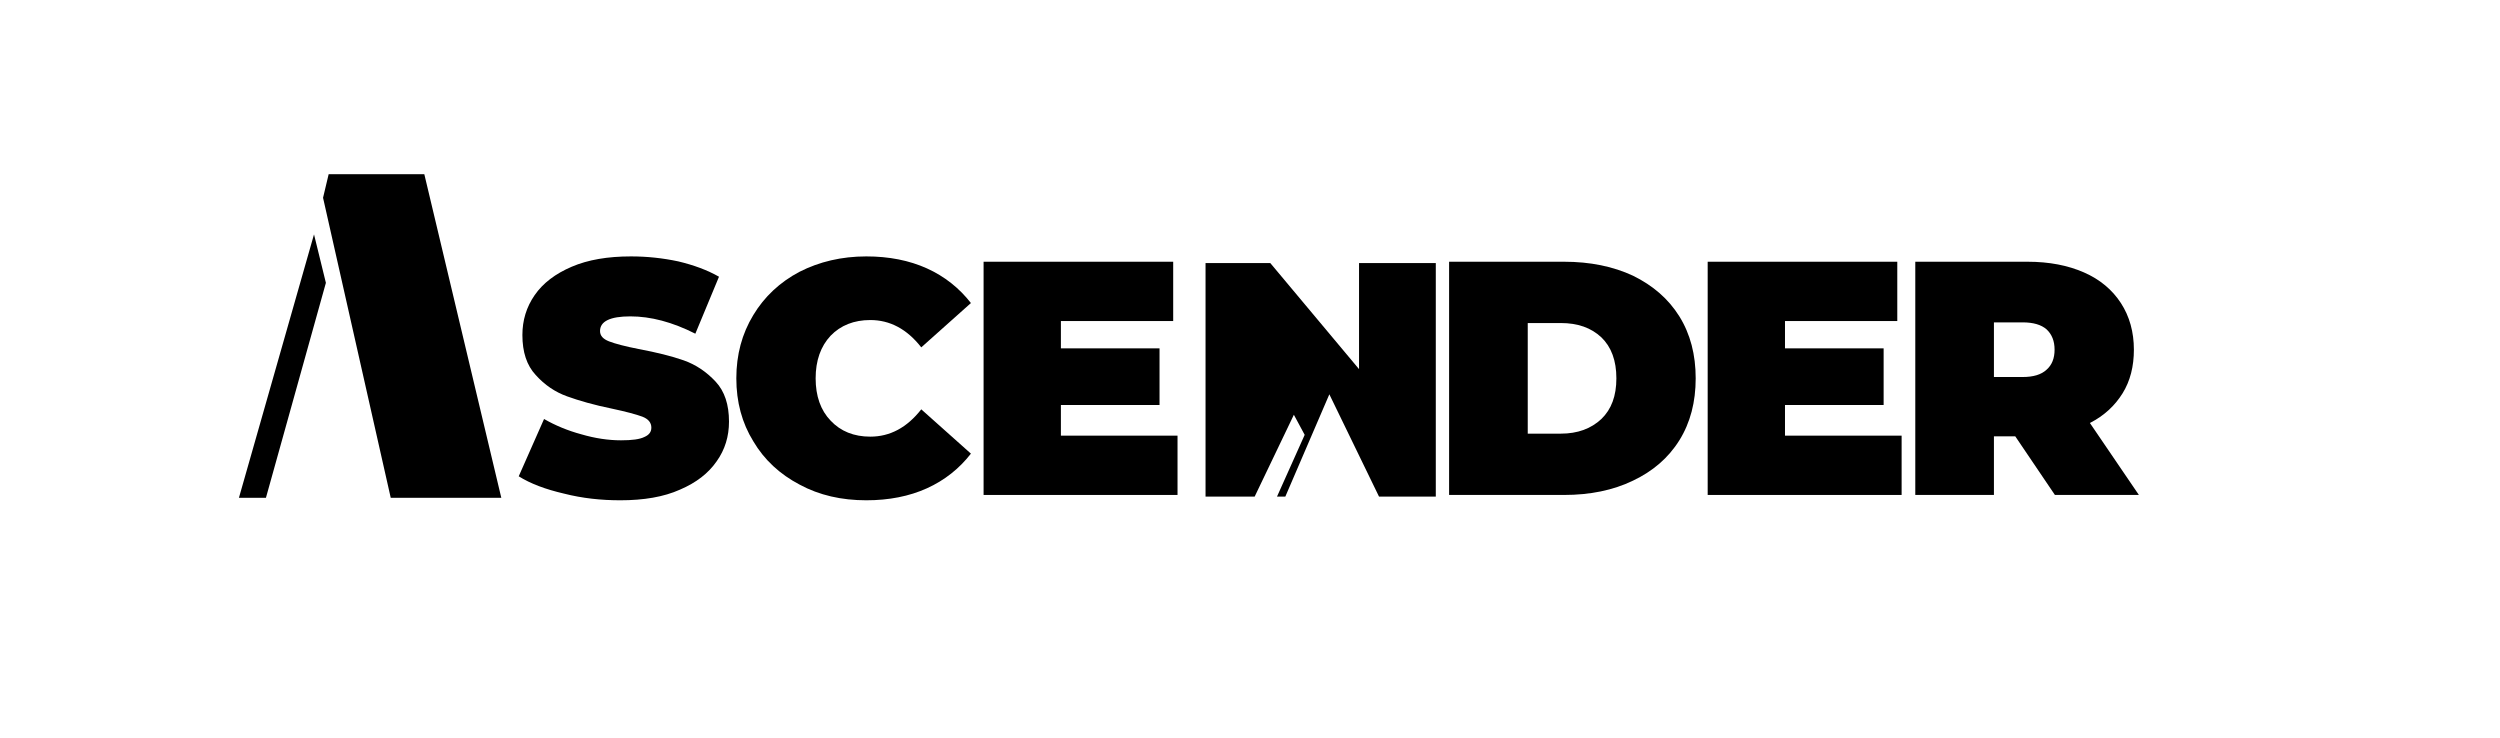 <?xml version="1.0" encoding="UTF-8" standalone="no"?>
<!DOCTYPE svg PUBLIC "-//W3C//DTD SVG 1.1//EN" "http://www.w3.org/Graphics/SVG/1.1/DTD/svg11.dtd">
<svg width="100%" height="100%" viewBox="0 0 13354 3942" version="1.1" xmlns="http://www.w3.org/2000/svg" xmlns:xlink="http://www.w3.org/1999/xlink" xml:space="preserve" xmlns:serif="http://www.serif.com/" style="fill-rule:evenodd;clip-rule:evenodd;stroke-linejoin:round;stroke-miterlimit:2;">
    <g transform="matrix(5.227,0,0,5.52,-25276.6,-10621)">
        <g id="Artboard2">
            <g id="Working">
                <g transform="matrix(2.265,0,0,3.257,4519.93,-4779.35)">
                    <g transform="matrix(0.732,0,0,0.482,-279.193,-253.288)">
                        <path d="M765.457,4940.02L772.779,4969.89L735.829,5102.38L719.184,5102.38L765.457,4940.02Z"/>
                    </g>
                    <g transform="matrix(0.732,0,0,0.482,-279.193,-253.288)">
                        <path d="M771.026,4917.45L774.486,4902.91L833.443,4902.91L880.897,5102.38L812.742,5102.38L771.026,4917.45Z"/>
                    </g>
                </g>
                <g transform="matrix(1.277,0,0,1.209,-5039.09,-4207.64)">
                    <g transform="matrix(266.667,0,0,266.667,8144.51,5467.9)">
                        <path d="M0.318,0.016C0.26,0.016 0.204,0.01 0.149,-0.004C0.093,-0.017 0.048,-0.034 0.013,-0.056L0.089,-0.228C0.122,-0.209 0.16,-0.193 0.201,-0.182C0.242,-0.17 0.282,-0.164 0.32,-0.164C0.353,-0.164 0.376,-0.167 0.39,-0.174C0.404,-0.18 0.411,-0.189 0.411,-0.202C0.411,-0.217 0.402,-0.228 0.384,-0.235C0.365,-0.242 0.335,-0.25 0.293,-0.259C0.239,-0.27 0.194,-0.283 0.158,-0.296C0.122,-0.309 0.091,-0.33 0.064,-0.36C0.037,-0.389 0.024,-0.429 0.024,-0.48C0.024,-0.524 0.036,-0.564 0.061,-0.6C0.086,-0.636 0.123,-0.664 0.172,-0.685C0.221,-0.706 0.28,-0.716 0.35,-0.716C0.398,-0.716 0.445,-0.711 0.492,-0.701C0.538,-0.69 0.579,-0.675 0.614,-0.655L0.543,-0.484C0.474,-0.519 0.409,-0.536 0.348,-0.536C0.287,-0.536 0.257,-0.521 0.257,-0.492C0.257,-0.478 0.266,-0.468 0.284,-0.461C0.302,-0.454 0.332,-0.446 0.373,-0.438C0.426,-0.428 0.471,-0.417 0.508,-0.404C0.545,-0.391 0.577,-0.369 0.604,-0.34C0.631,-0.311 0.644,-0.271 0.644,-0.22C0.644,-0.176 0.632,-0.136 0.607,-0.101C0.582,-0.065 0.546,-0.037 0.497,-0.016C0.448,0.006 0.388,0.016 0.318,0.016Z" style="fill-rule:nonzero;"/>
                    </g>
                    <g transform="matrix(266.667,0,0,266.667,8314.38,5467.9)">
                        <path d="M0.419,0.016C0.345,0.016 0.278,0.001 0.219,-0.031C0.16,-0.062 0.113,-0.105 0.08,-0.161C0.046,-0.216 0.029,-0.279 0.029,-0.35C0.029,-0.421 0.046,-0.484 0.08,-0.54C0.113,-0.595 0.16,-0.639 0.219,-0.67C0.278,-0.7 0.345,-0.716 0.419,-0.716C0.487,-0.716 0.548,-0.704 0.601,-0.68C0.654,-0.656 0.698,-0.621 0.733,-0.576L0.584,-0.443C0.541,-0.498 0.49,-0.525 0.431,-0.525C0.382,-0.525 0.342,-0.509 0.312,-0.478C0.282,-0.446 0.267,-0.403 0.267,-0.35C0.267,-0.297 0.282,-0.254 0.312,-0.223C0.342,-0.191 0.382,-0.175 0.431,-0.175C0.49,-0.175 0.541,-0.202 0.584,-0.257L0.733,-0.124C0.698,-0.079 0.654,-0.044 0.601,-0.02C0.548,0.004 0.487,0.016 0.419,0.016Z" style="fill-rule:nonzero;"/>
                    </g>
                    <g transform="matrix(266.667,0,0,266.667,8504.78,5467.9)">
                        <path d="M0.639,-0.178L0.639,-0L0.057,-0L0.057,-0.7L0.626,-0.7L0.626,-0.522L0.289,-0.522L0.289,-0.44L0.585,-0.44L0.585,-0.27L0.289,-0.27L0.289,-0.178L0.639,-0.178Z" style="fill-rule:nonzero;"/>
                    </g>
                    <g transform="matrix(0.15,0,0,0.15,4258.91,4532.02)">
                        <path d="M30017,6247.85L29972.6,6247.85L30120.2,5918.5L30062.5,5811.34L29853.4,6247.85L29591.3,6247.85L29591.3,5001.68L29936.6,5001.68L30410.2,5567.79L30410.2,5001.68L30819.7,5001.68L30819.7,6247.85L30516.7,6247.85L30251.8,5702.15L30017,6247.85Z" style="fill-rule:nonzero;"/>
                    </g>
                    <g transform="matrix(266.667,0,0,266.667,8877.31,5467.9)">
                        <path d="M0.057,-0.7L0.402,-0.7C0.48,-0.7 0.549,-0.686 0.609,-0.658C0.668,-0.629 0.715,-0.589 0.748,-0.536C0.781,-0.483 0.797,-0.421 0.797,-0.35C0.797,-0.279 0.781,-0.217 0.748,-0.164C0.715,-0.111 0.668,-0.071 0.609,-0.043C0.549,-0.014 0.48,-0 0.402,-0L0.057,-0L0.057,-0.7ZM0.392,-0.184C0.443,-0.184 0.483,-0.199 0.514,-0.228C0.544,-0.257 0.559,-0.297 0.559,-0.35C0.559,-0.403 0.544,-0.444 0.514,-0.473C0.483,-0.502 0.443,-0.516 0.392,-0.516L0.293,-0.516L0.293,-0.184L0.392,-0.184Z" style="fill-rule:nonzero;"/>
                    </g>
                    <g transform="matrix(266.667,0,0,266.667,9084.24,5467.9)">
                        <path d="M0.639,-0.178L0.639,-0L0.057,-0L0.057,-0.7L0.626,-0.7L0.626,-0.522L0.289,-0.522L0.289,-0.44L0.585,-0.44L0.585,-0.27L0.289,-0.27L0.289,-0.178L0.639,-0.178Z" style="fill-rule:nonzero;"/>
                    </g>
                    <g transform="matrix(266.667,0,0,266.667,9250.38,5467.9)">
                        <path d="M0.357,-0.176L0.293,-0.176L0.293,-0L0.057,-0L0.057,-0.7L0.394,-0.7C0.459,-0.7 0.515,-0.689 0.563,-0.668C0.611,-0.647 0.648,-0.616 0.674,-0.576C0.7,-0.536 0.713,-0.489 0.713,-0.436C0.713,-0.386 0.702,-0.342 0.679,-0.305C0.656,-0.268 0.624,-0.238 0.581,-0.216L0.728,-0L0.476,-0L0.357,-0.176ZM0.475,-0.436C0.475,-0.462 0.467,-0.482 0.451,-0.497C0.435,-0.511 0.411,-0.518 0.379,-0.518L0.293,-0.518L0.293,-0.354L0.379,-0.354C0.411,-0.354 0.435,-0.361 0.451,-0.376C0.467,-0.39 0.475,-0.41 0.475,-0.436Z" style="fill-rule:nonzero;"/>
                    </g>
                </g>
            </g>
        </g>
    </g>
</svg>
